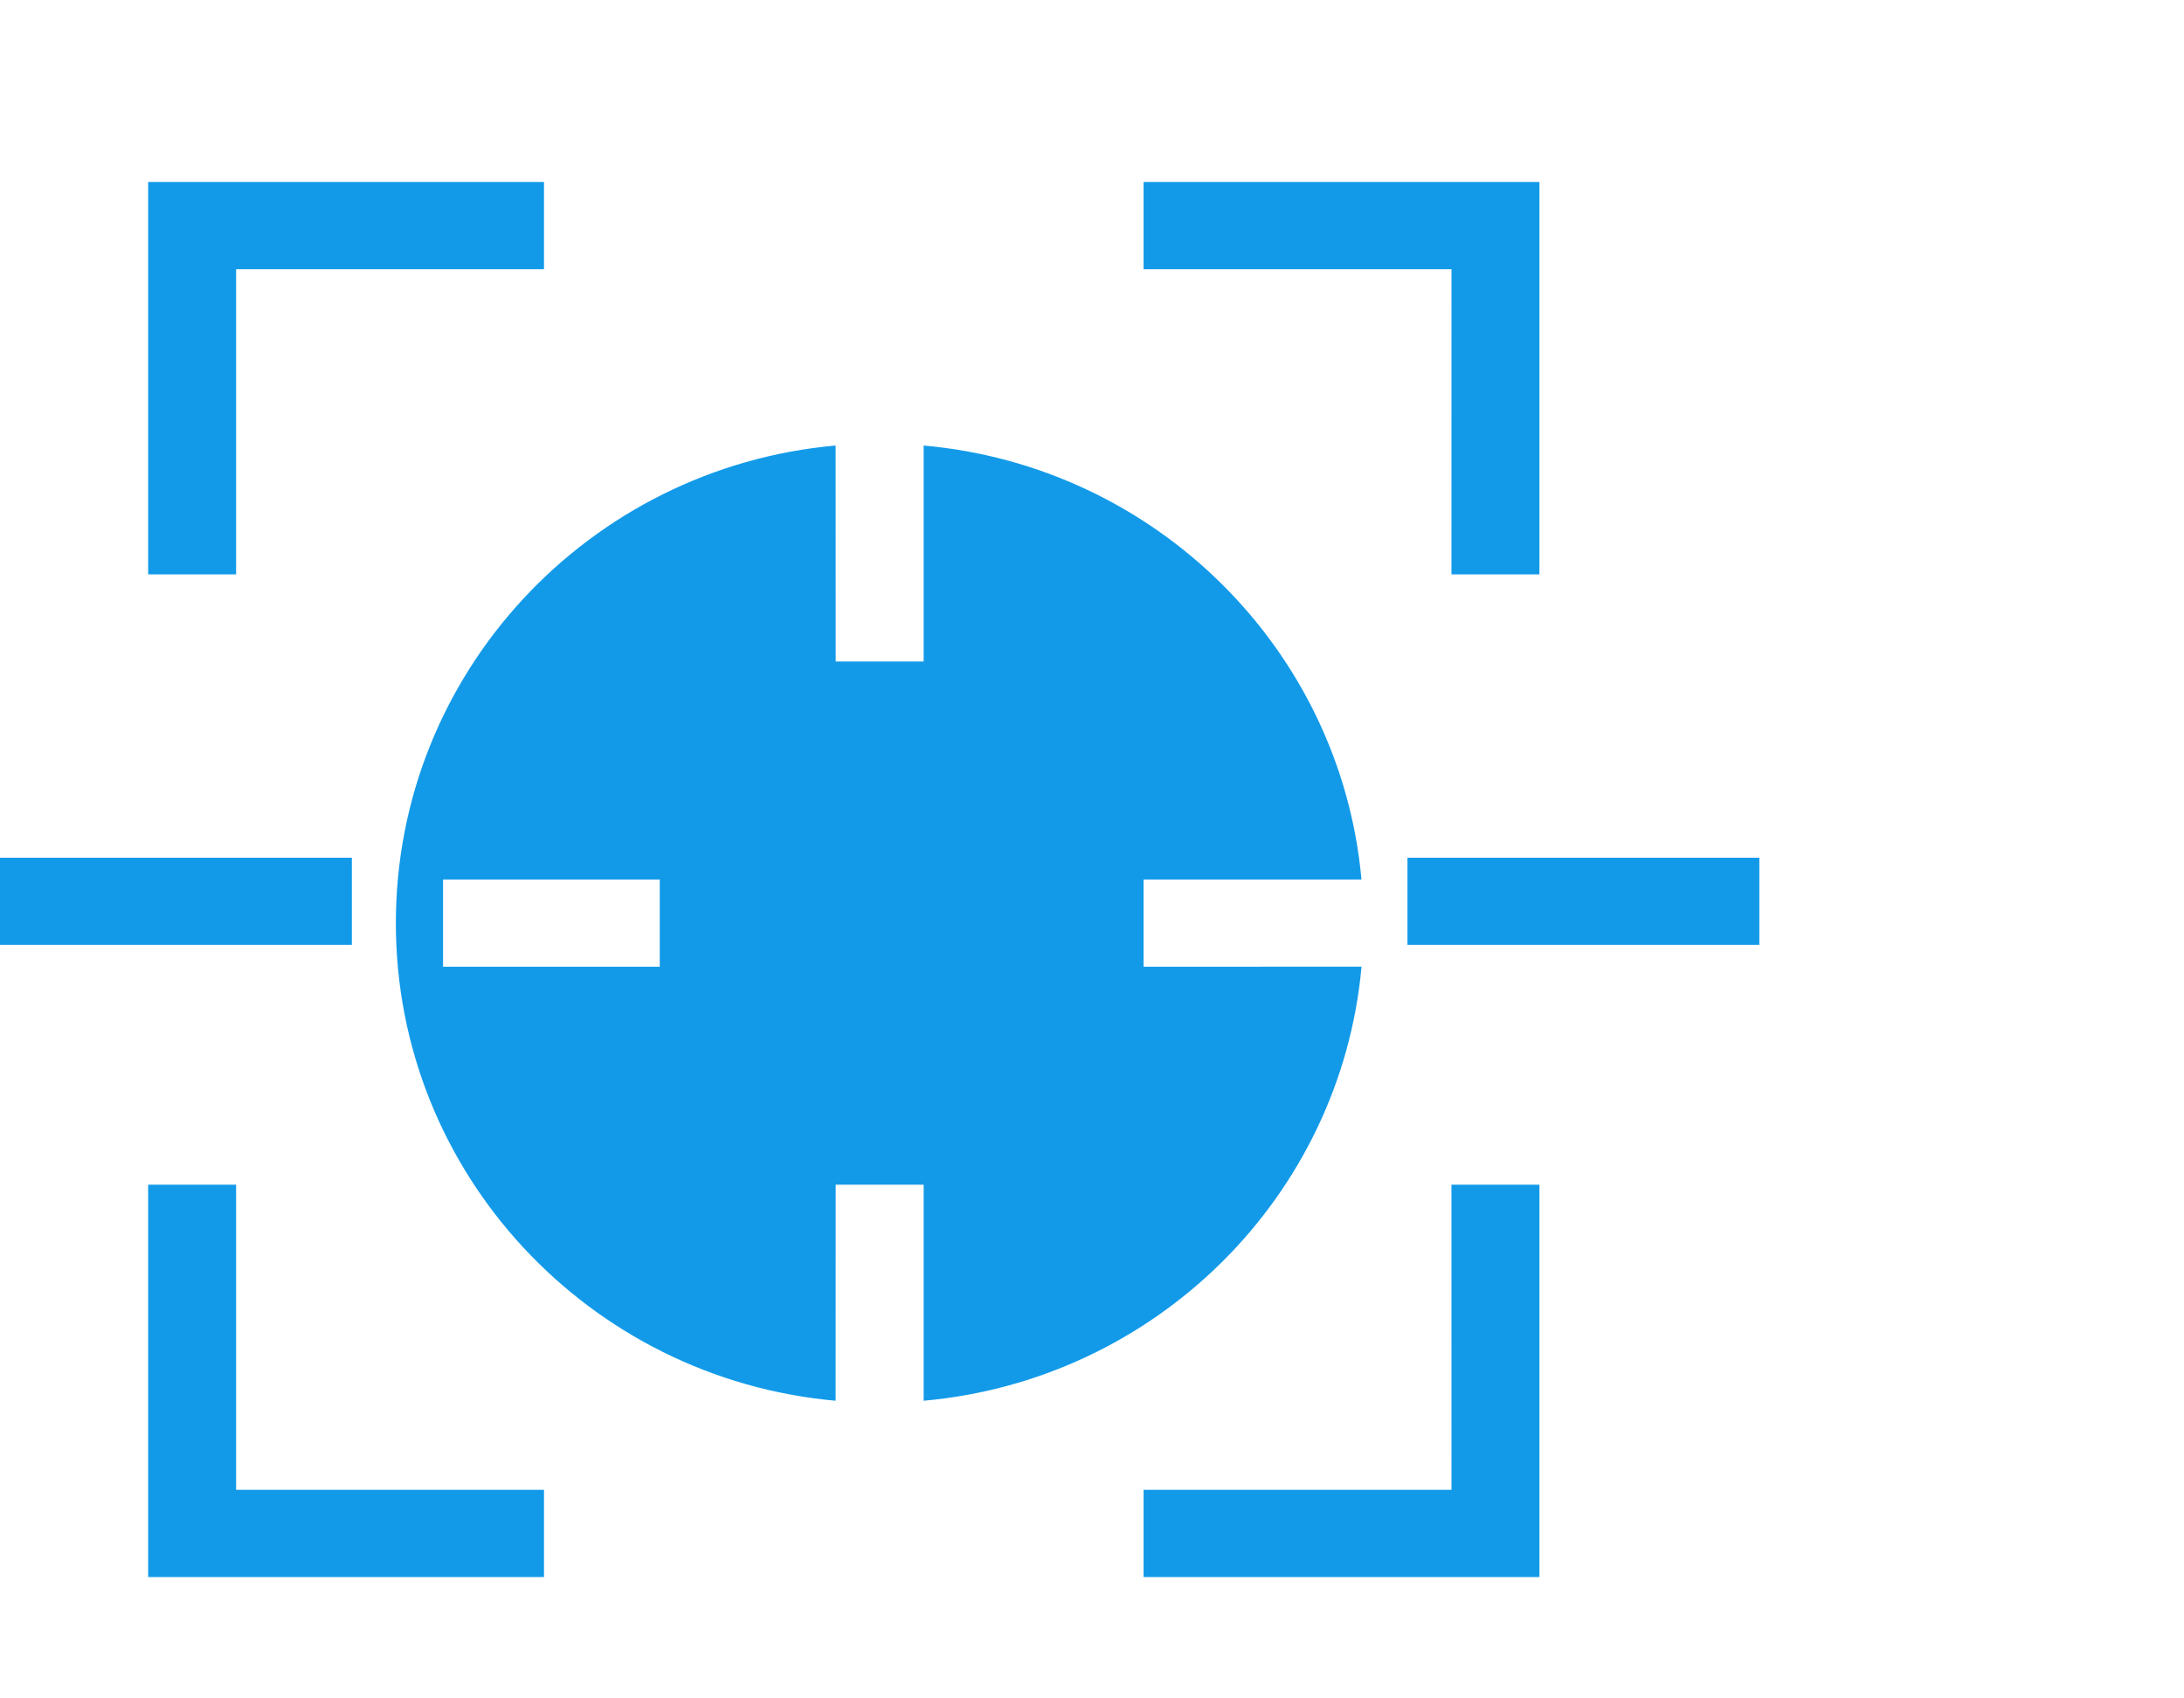 <?xml version="1.0" encoding="UTF-8"?>
<svg width="36px" height="28px" viewBox="0 0 36 28" version="1.1" xmlns="http://www.w3.org/2000/svg" xmlns:xlink="http://www.w3.org/1999/xlink">
    <!-- Generator: Sketch 61.2 (89653) - https://sketch.com -->
    <title>icon_home_zhenjiayanshibie</title>
    <desc>Created with Sketch.</desc>
    <g id="首页+互动交流" stroke="none" stroke-width="1" fill="none" fill-rule="evenodd">
        <g id="首页" transform="translate(-16, -1084)">
            <g id="icon_home_zhenjiayanshibie" transform="translate(16, 1084)">
                <rect id="矩形" fill="#D8D8D8" opacity="0" x="0" y="0" width="36" height="28"></rect>
                <path d="M3.892,19.531 L3.892,24.562 L8.967,24.562 L8.967,26 L2.442,26 L2.442,19.531 L3.892,19.531 Z M25.375,19.531 L25.375,26 L18.85,26 L18.85,24.562 L23.926,24.562 L23.925,19.531 L25.375,19.531 Z M15.225,7.345 C19.051,7.686 22.098,10.707 22.442,14.5 L18.85,14.5 L18.85,15.938 L22.443,15.937 C22.098,19.73 19.051,22.751 15.225,23.093 L15.225,19.531 L13.775,19.531 L13.774,23.093 C9.71,22.729 6.525,19.343 6.525,15.219 C6.525,11.095 9.71,7.708 13.774,7.345 L13.775,10.906 L15.225,10.906 L15.225,7.345 Z M10.875,14.5 L7.303,14.5 L7.303,15.938 L10.875,15.938 L10.875,14.5 Z M5.8,14.141 L5.8,15.578 L0,15.578 L0,14.141 L5.8,14.141 Z M29,14.141 L29,15.578 L23.2,15.578 L23.2,14.141 L29,14.141 Z M8.967,3 L8.967,4.438 L3.892,4.438 L3.892,9.469 L2.442,9.469 L2.442,3 L8.967,3 Z M25.375,3 L25.375,9.469 L23.925,9.469 L23.926,4.438 L18.85,4.438 L18.85,3 L25.375,3 Z" id="形状结合" fill="#129AE9"></path>
            </g>
        </g>
    </g>
</svg>